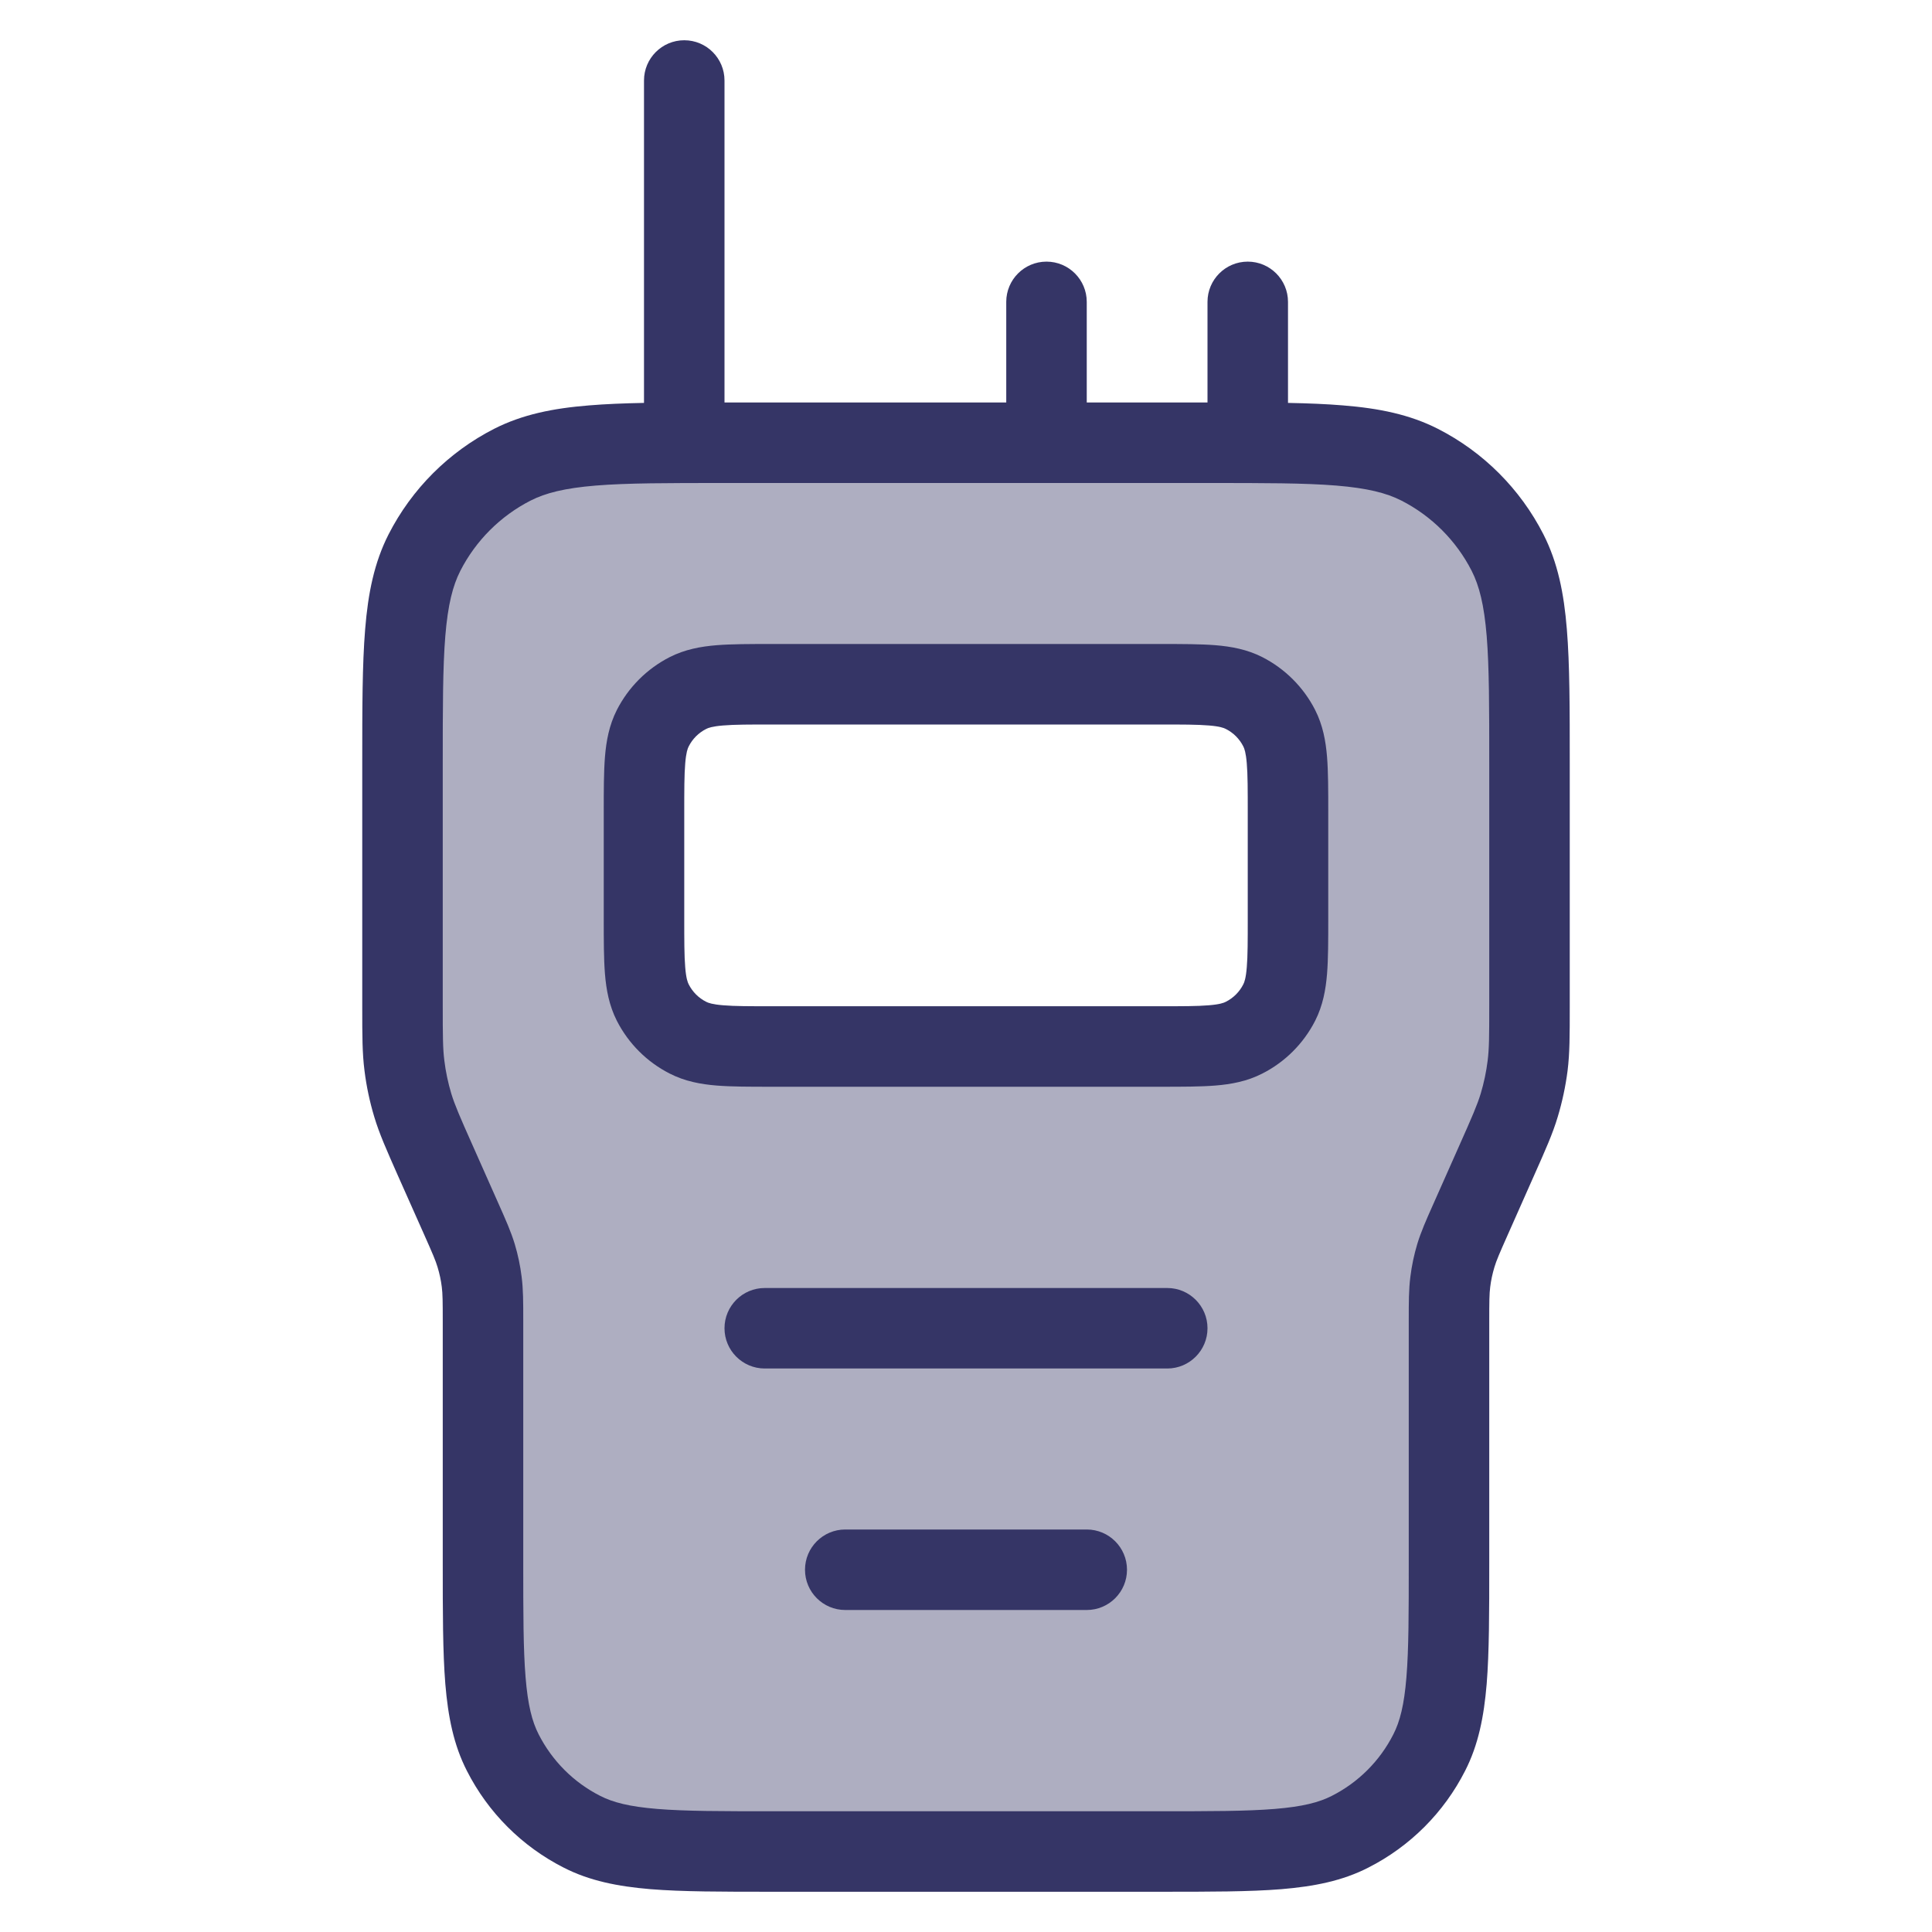 <svg width="24" height="24" viewBox="0 0 24 24" fill="none" xmlns="http://www.w3.org/2000/svg">
<path opacity="0.4" fill-rule="evenodd" clip-rule="evenodd" d="M5 9.5V12.482C5 12.862 5 13.052 5.024 13.239C5.045 13.405 5.079 13.569 5.128 13.729C5.182 13.91 5.259 14.083 5.414 14.431L5.724 15.13C5.827 15.361 5.879 15.477 5.915 15.597C5.947 15.704 5.97 15.814 5.984 15.924C6 16.049 6 16.176 6 16.429L6 19.4C6 20.66 6 21.29 6.245 21.772C6.461 22.195 6.805 22.539 7.229 22.755C7.71 23 8.34 23 9.6 23H14.4C15.66 23 16.29 23 16.771 22.755C17.195 22.539 17.539 22.195 17.755 21.772C18 21.29 18 20.66 18 19.4V16.429C18 16.176 18 16.049 18.016 15.924C18.03 15.814 18.053 15.704 18.085 15.597C18.121 15.477 18.173 15.361 18.276 15.13L18.586 14.431C18.741 14.084 18.818 13.91 18.872 13.729C18.921 13.569 18.956 13.405 18.976 13.239C19 13.052 19 12.862 19 12.482V9.5C19 8.1 19 7.4 18.727 6.865C18.488 6.395 18.105 6.012 17.635 5.773C17.1 5.5 16.4 5.5 15 5.5H9C7.6 5.5 6.9 5.5 6.365 5.773C5.895 6.012 5.512 6.395 5.272 6.865C5 7.4 5 8.1 5 9.5ZM8.109 9.046C8 9.26 8 9.54 8 10.1V11.4C8 11.96 8 12.24 8.109 12.454C8.205 12.642 8.358 12.795 8.546 12.891C8.76 13 9.04 13 9.6 13H14.4C14.96 13 15.24 13 15.454 12.891C15.642 12.795 15.795 12.642 15.891 12.454C16 12.24 16 11.96 16 11.4V10.1C16 9.54 16 9.26 15.891 9.046C15.795 8.858 15.642 8.705 15.454 8.609C15.24 8.5 14.96 8.5 14.4 8.5H9.6C9.04 8.5 8.76 8.5 8.546 8.609C8.358 8.705 8.205 8.858 8.109 9.046Z" fill="#353566"/>
<path d="M9.5 16C9.224 16 9 16.224 9 16.5C9 16.776 9.224 17 9.5 17H14.5C14.776 17 15 16.776 15 16.5C15 16.224 14.776 16 14.5 16H9.5Z" fill="#353566"/>
<path d="M10 19.5C10 19.224 10.224 19 10.5 19H13.5C13.776 19 14 19.224 14 19.5C14 19.776 13.776 20 13.5 20H10.5C10.224 20 10 19.776 10 19.5Z" fill="#353566"/>
<path fill-rule="evenodd" clip-rule="evenodd" d="M14.419 8H9.581C9.317 8 9.09 8 8.902 8.015C8.705 8.031 8.508 8.067 8.319 8.163C8.037 8.307 7.807 8.537 7.663 8.819C7.567 9.008 7.531 9.205 7.515 9.402C7.5 9.59 7.5 9.817 7.5 10.081V11.419C7.5 11.683 7.5 11.91 7.515 12.098C7.531 12.295 7.567 12.492 7.663 12.681C7.807 12.963 8.037 13.193 8.319 13.336C8.508 13.433 8.705 13.469 8.902 13.485C9.09 13.5 9.317 13.5 9.581 13.5H14.419C14.683 13.5 14.91 13.5 15.098 13.485C15.295 13.469 15.492 13.433 15.681 13.336C15.963 13.193 16.193 12.963 16.337 12.681C16.433 12.492 16.469 12.295 16.485 12.098C16.5 11.91 16.5 11.683 16.5 11.419V10.081C16.5 9.817 16.5 9.59 16.485 9.402C16.469 9.205 16.433 9.008 16.337 8.819C16.193 8.537 15.963 8.307 15.681 8.163C15.492 8.067 15.295 8.031 15.098 8.015C14.91 8 14.683 8 14.419 8ZM8.773 9.055C8.798 9.042 8.848 9.023 8.984 9.012C9.126 9 9.312 9 9.6 9H14.4C14.688 9 14.874 9 15.016 9.012C15.152 9.023 15.202 9.042 15.227 9.055C15.321 9.102 15.398 9.179 15.445 9.273C15.458 9.298 15.477 9.348 15.488 9.484C15.5 9.626 15.5 9.812 15.5 10.1V11.4C15.5 11.688 15.5 11.874 15.488 12.016C15.477 12.152 15.458 12.202 15.445 12.227C15.398 12.321 15.321 12.398 15.227 12.445C15.202 12.458 15.152 12.477 15.016 12.488C14.874 12.5 14.688 12.5 14.4 12.5H9.6C9.312 12.5 9.126 12.5 8.984 12.488C8.848 12.477 8.798 12.458 8.773 12.445C8.679 12.398 8.602 12.321 8.555 12.227C8.542 12.202 8.523 12.152 8.512 12.016C8.5 11.874 8.5 11.688 8.5 11.4V10.1C8.5 9.812 8.5 9.626 8.512 9.484C8.523 9.348 8.542 9.298 8.555 9.273C8.602 9.179 8.679 9.102 8.773 9.055Z" fill="#353566"/>
<path fill-rule="evenodd" clip-rule="evenodd" d="M8 1V5.005C7.747 5.01 7.521 5.019 7.317 5.036C6.869 5.072 6.488 5.149 6.138 5.327C5.574 5.615 5.115 6.074 4.827 6.638C4.649 6.988 4.572 7.369 4.536 7.817C4.5 8.255 4.5 8.797 4.5 9.478L4.5 12.514C4.5 12.863 4.5 13.083 4.528 13.301C4.552 13.495 4.593 13.687 4.649 13.873C4.712 14.084 4.802 14.285 4.943 14.604L5.267 15.332C5.375 15.575 5.411 15.658 5.436 15.742C5.46 15.822 5.478 15.904 5.488 15.987C5.499 16.073 5.5 16.164 5.5 16.429L5.5 19.422C5.5 20.033 5.5 20.523 5.532 20.919C5.566 21.325 5.635 21.676 5.8 21.998C6.063 22.516 6.484 22.937 7.002 23.2C7.324 23.365 7.675 23.434 8.081 23.468C8.477 23.5 8.967 23.5 9.578 23.5H14.422C15.033 23.5 15.523 23.5 15.918 23.468C16.325 23.434 16.676 23.365 16.998 23.2C17.516 22.937 17.937 22.516 18.2 21.998C18.365 21.676 18.434 21.325 18.468 20.919C18.5 20.523 18.5 20.033 18.5 19.422V16.429C18.5 16.164 18.501 16.073 18.512 15.987C18.522 15.904 18.54 15.822 18.564 15.742C18.589 15.658 18.625 15.575 18.733 15.332L19.056 14.604C19.198 14.285 19.288 14.084 19.351 13.873C19.407 13.687 19.448 13.495 19.473 13.301C19.5 13.083 19.5 12.863 19.5 12.514L19.5 9.478C19.5 8.797 19.5 8.255 19.464 7.817C19.428 7.369 19.351 6.988 19.173 6.638C18.885 6.074 18.427 5.615 17.862 5.327C17.512 5.149 17.131 5.072 16.683 5.036C16.479 5.019 16.253 5.01 16 5.005V3.75C16 3.474 15.776 3.25 15.5 3.25C15.224 3.25 15 3.474 15 3.75V5H13.5V3.75C13.5 3.474 13.276 3.25 13 3.25C12.724 3.25 12.5 3.474 12.5 3.75V5H9V1C9 0.724 8.776 0.5 8.5 0.5C8.224 0.5 8 0.724 8 1ZM9 6H15C15.708 6 16.209 6 16.601 6.032C16.987 6.064 17.223 6.124 17.408 6.218C17.784 6.41 18.09 6.716 18.282 7.092C18.376 7.277 18.436 7.513 18.468 7.899C18.5 8.291 18.5 8.792 18.5 9.5V12.481C18.5 12.874 18.499 13.027 18.48 13.176C18.463 13.315 18.434 13.451 18.394 13.585C18.35 13.728 18.289 13.869 18.129 14.228L17.807 14.953C17.715 15.159 17.652 15.302 17.606 15.453C17.566 15.586 17.537 15.723 17.52 15.862C17.5 16.018 17.5 16.174 17.5 16.4L17.5 19.4C17.5 20.038 17.5 20.487 17.471 20.837C17.443 21.181 17.39 21.386 17.309 21.544C17.142 21.874 16.874 22.142 16.544 22.309C16.386 22.39 16.181 22.443 15.837 22.471C15.487 22.5 15.038 22.5 14.4 22.5H9.6C8.962 22.5 8.513 22.5 8.163 22.471C7.819 22.443 7.614 22.39 7.456 22.309C7.126 22.142 6.859 21.874 6.691 21.544C6.61 21.386 6.557 21.181 6.529 20.837C6.5 20.487 6.5 20.038 6.5 19.4L6.5 16.4C6.5 16.174 6.5 16.018 6.48 15.862C6.463 15.723 6.434 15.586 6.394 15.453C6.348 15.302 6.285 15.159 6.193 14.953L5.871 14.228C5.711 13.869 5.65 13.728 5.606 13.585C5.566 13.451 5.537 13.315 5.52 13.176C5.501 13.027 5.5 12.874 5.5 12.481L5.5 9.5C5.5 8.792 5.5 8.291 5.532 7.899C5.564 7.513 5.624 7.277 5.718 7.092C5.91 6.716 6.216 6.41 6.592 6.218C6.777 6.124 7.013 6.064 7.399 6.032C7.791 6 8.292 6 9 6Z" fill="#353566"/>
</svg>
